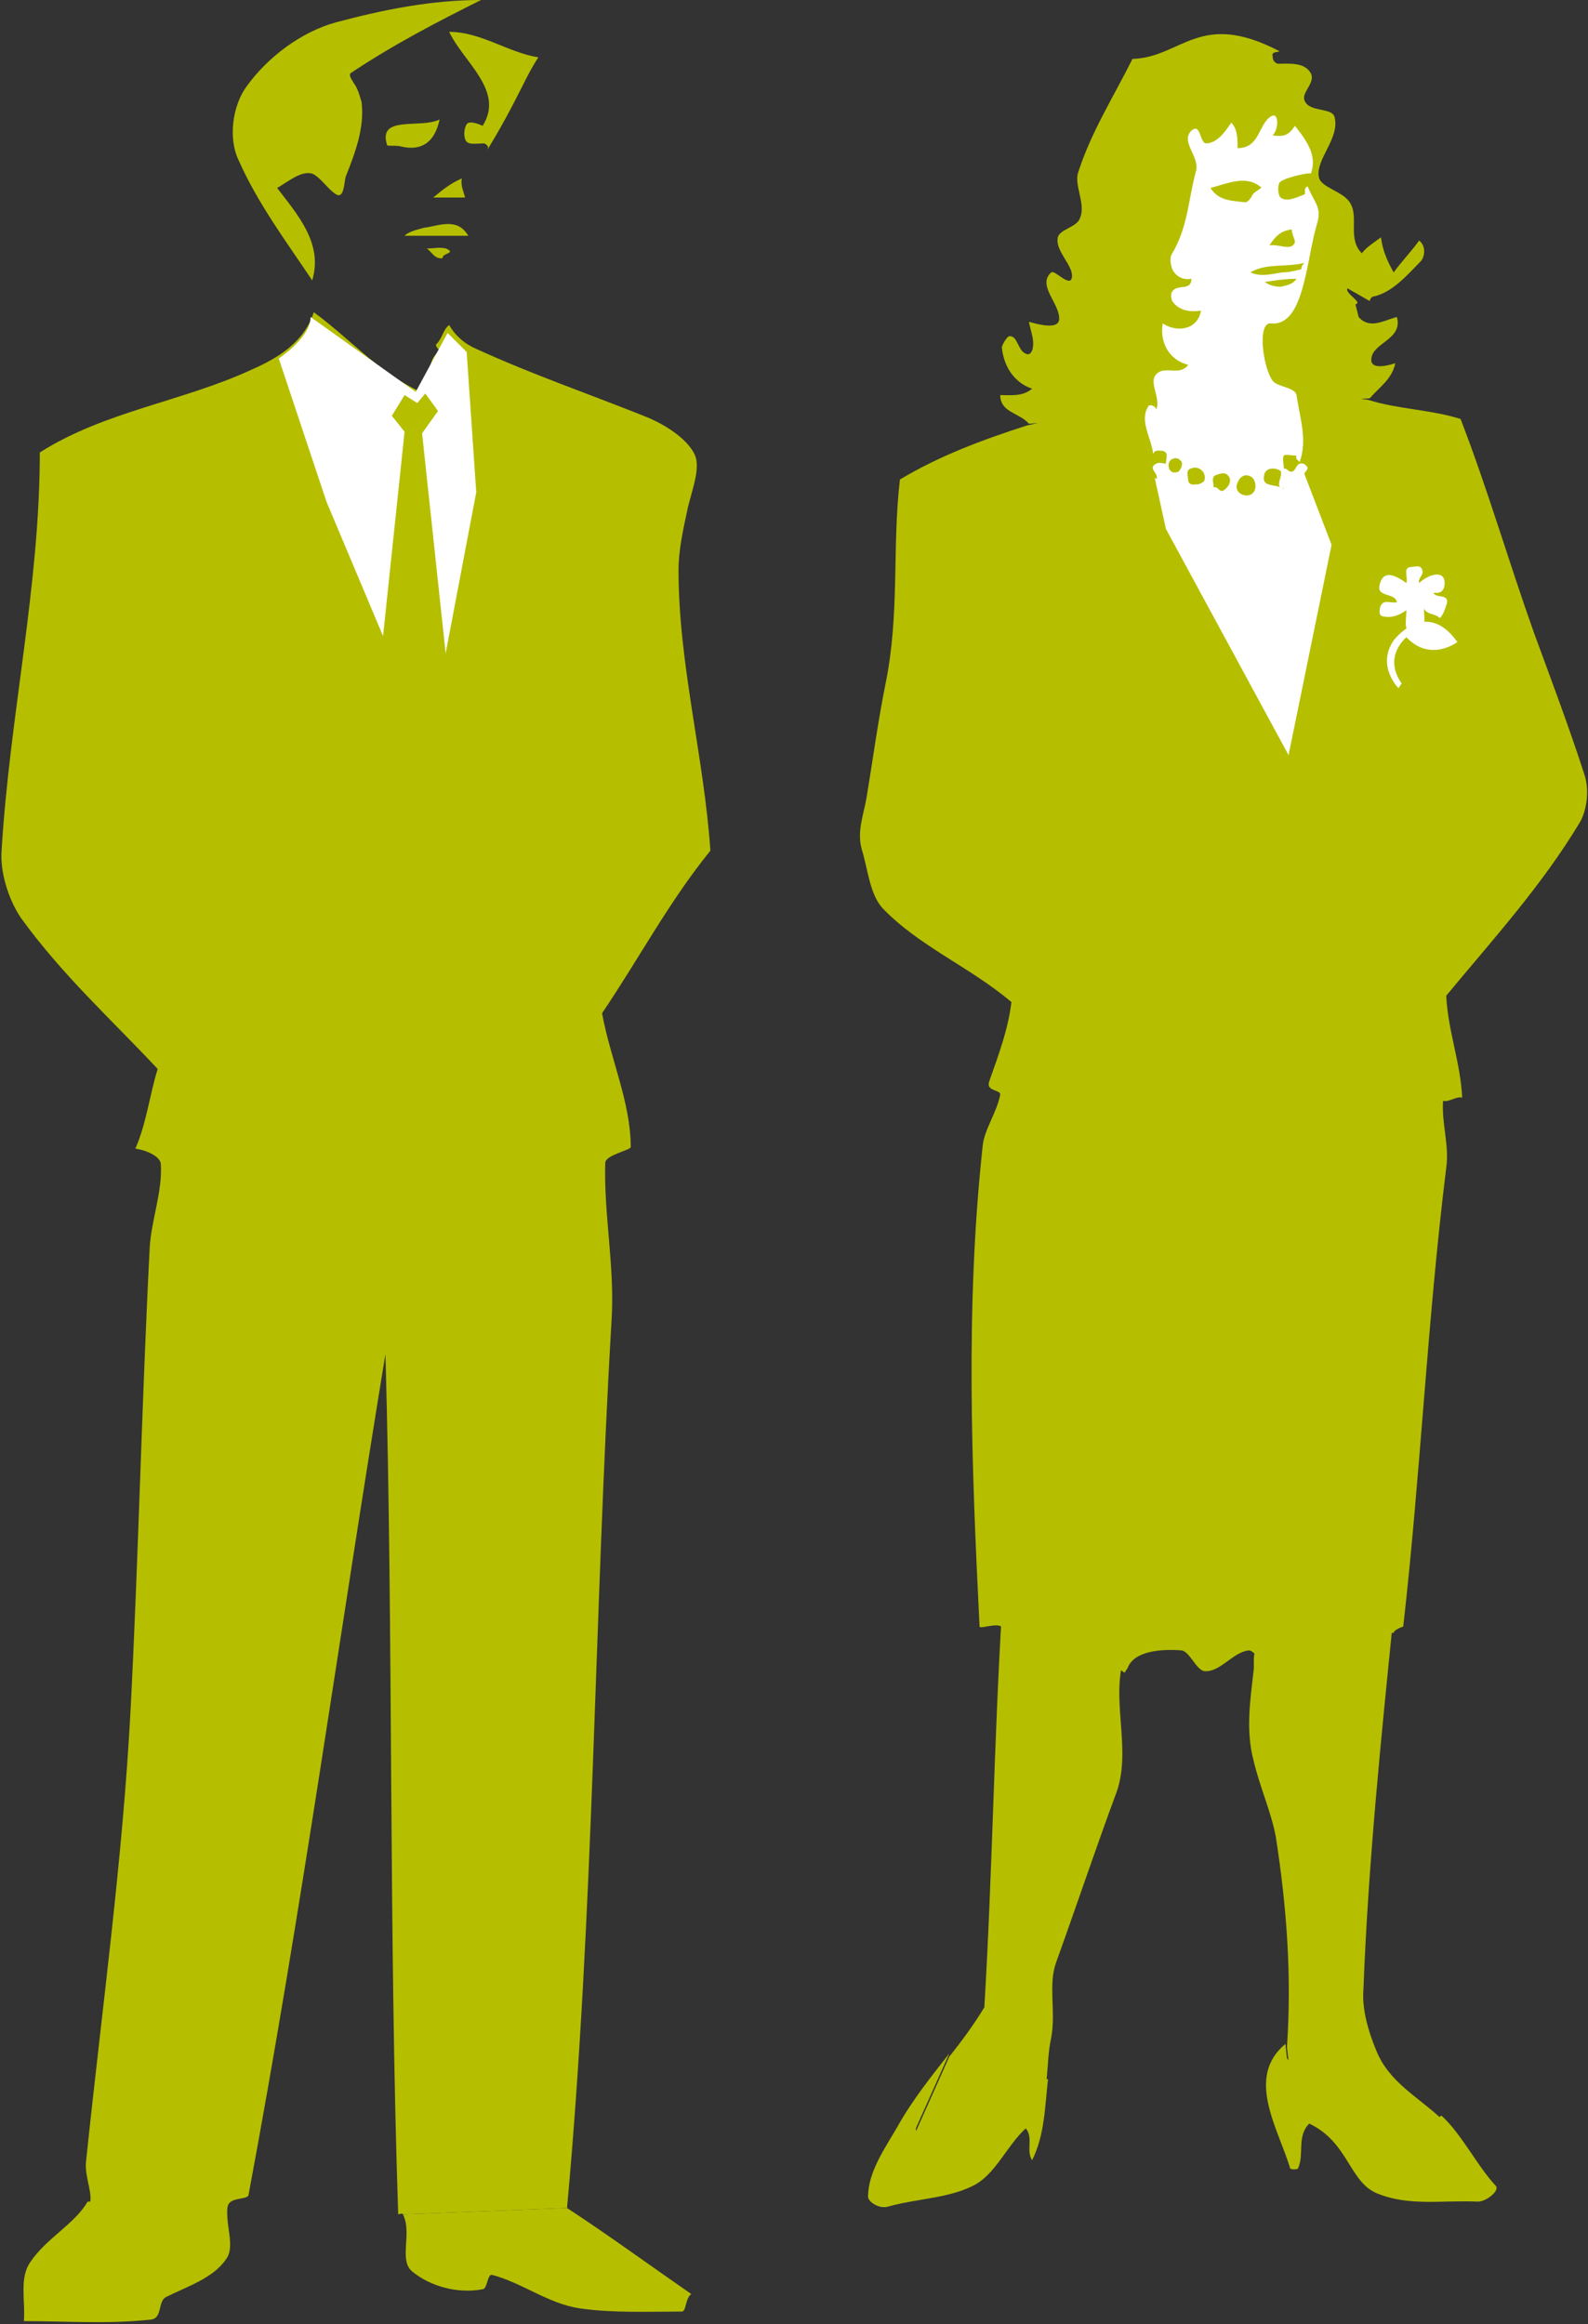 <?xml version="1.0" encoding="utf-8"?>
<!-- Generator: Adobe Illustrator 20.1.0, SVG Export Plug-In . SVG Version: 6.00 Build 0)  -->
<svg version="1.1" id="Layer_1" xmlns="http://www.w3.org/2000/svg" xmlns:xlink="http://www.w3.org/1999/xlink" x="0px" y="0px"
	 viewBox="0 0 99.7 145.9" style="enable-background:new 0 0 99.7 145.9;" xml:space="preserve">
<rect x="0" y="0" width="99.7" height="145.9" fill="#333333" stroke="none"/>
<style type="text/css">
	.st0{fill:#B5BF00;}
	.st1{fill:#FFFFFF;}
</style>
<g>
	<path class="st0" d="M59.6,129.1l-2.1,4.7c0,0,0,2,2.8,1l2.4-1l2.6-3l0.4-0.2c0.1-0.9,0.1-1.8,0.3-2.7c0.3-1.6-0.2-3.3,0.3-4.7
		c1.3-3.6,2.5-7.2,3.8-10.7c1-2.8-0.5-6.1,0.6-8.8l-7.8-2.5c-0.5,8.3-0.6,16.5-1.1,24.8C61.2,127,60.4,128.1,59.6,129.1L59.6,129.1z
		"/>
	<path class="st0" d="M80.8,128.5L80.8,128.5l0.1,0.9l2.2,2.8l3.6,3l2.4-0.2c0.6-1.6,1.4-2,1.4-2c-1.5-1.4-3.3-2.3-4.1-4.3
		c-0.5-1.2-0.9-2.6-0.8-3.8c0.3-7.9,1.1-15.7,1.9-23.6l-8.3,2c-0.7,0.3-0.4,1.1-0.5,1.6c-0.2,1.8-0.5,3.7,0,5.6
		c0.4,1.7,1.1,3.2,1.4,4.8C80.8,119.8,81.1,124.1,80.8,128.5z"/>
	<path class="st0" d="M22.2,5.2c0.3,0.4,0.4,0.9,0.5,1.2c0.2,1.6-0.4,3.2-1,4.7c-0.1,0.4-0.1,1.4-0.6,1.1c-0.5-0.3-1-1.1-1.5-1.3
		c-0.7-0.2-1.5,0.5-2.2,0.9c1.3,1.7,2.9,3.5,2.2,5.8c-1.6-2.4-3.4-4.8-4.6-7.5c-0.7-1.4-0.4-3.5,0.5-4.7c1.3-1.8,3.4-3.4,5.6-4
		c3-0.8,6-1.4,9.1-1.4c-2.8,1.4-5.5,2.8-8.2,4.6C21.9,4.8,22.1,5,22.2,5.2z"/>
	<path class="st0" d="M32.8,5.4c-0.7,1.4-1.4,2.7-2.2,4c0.1-0.2,0-0.3-0.2-0.4C30,9,29.5,9.1,29.3,8.9c-0.2-0.2-0.2-0.8,0-1.1
		c0.2-0.3,1,0.1,1,0.1c1.4-2.2-1.2-4-2.1-5.9c2,0,3.7,1.3,5.6,1.6C33.4,4.2,33.1,4.8,32.8,5.4z"/>
	<path class="st0" d="M25.2,9.2c-0.3-0.1-0.9,0-0.9-0.1c-0.6-1.9,2.1-1,3.3-1.6C27.3,8.9,26.5,9.5,25.2,9.2z"/>
	<path class="st0" d="M28.6,12.4c-0.5,0-0.9,0-1.4,0c0.6-0.5,1.1-0.9,1.8-1.2c-0.1,0.4,0.1,0.8,0.2,1.2C29,12.4,28.8,12.4,28.6,12.4z"/>
	<path class="st0" d="M28.2,14.8c-0.9,0-1.9,0-2.8,0c0.3-0.3,0.9-0.4,1.2-0.5c0.9-0.1,2.1-0.7,2.8,0.5C29,14.8,28.6,14.8,28.2,14.8z"/>
	<path class="st0" d="M28,15.6c0.7,0.3-0.3,0.3-0.2,0.6c-0.5,0.1-0.7-0.4-1-0.6C27.2,15.6,27.6,15.5,28,15.6z"/>
	<path class="st0" d="M35.6,138.6c2.6,1.7,5.2,3.6,7.8,5.4c-0.4,0.3-0.3,1.1-0.6,1.1c-2.1,0-4.3,0.1-6.4-0.2c-2-0.3-3.6-1.6-5.5-2.1
		c-0.3-0.1-0.3,0.9-0.6,0.9c-1.6,0.3-3.3-0.2-4.4-1.1c-0.9-0.7,0-2.4-0.6-3.6L35.6,138.6z"/>
	<path class="st0" d="M25.3,139c0-0.1-0.3,0-0.3,0c-0.6-18-0.3-36-0.8-54c-2.9,17.6-5.2,34.6-8.6,52.8c-0.1,0.3-1.2,0.1-1.3,0.7
		l-8.7-0.1c0.3-0.6-0.3-1.7-0.2-2.7c1-9.6,2.3-18.9,2.8-28.4c0.5-9.7,0.7-19.3,1.2-29c0.1-1.7,0.8-3.5,0.7-5.2c0-0.5-0.9-0.9-1.6-1
		c0.7-1.6,0.9-3.4,1.4-5c-2.9-3.1-6-5.9-8.6-9.5c-0.8-1.2-1.3-2.9-1.2-4.2c0.5-8.4,2.4-16.6,2.4-25c4.1-2.6,9-3.2,13.3-5.2
		c1.6-0.7,3.3-1.7,3.9-3.6c2.2,1.6,4,3.7,6.5,4.9c0.2,0.1,0.4-0.5,0.5-0.9c0.1,0.1,0.1,0.1,0.2,0.2C27,23,27,22.5,27.6,22
		c-0.1-0.1-0.3-0.3-0.2-0.4c0.4-0.4,0.4-0.9,0.8-1.2c0.4,0.7,1,1.2,1.7,1.5c3.5,1.6,7,2.8,10.5,4.2c1.3,0.5,2.7,1.4,3.2,2.4
		c0.4,0.8-0.1,2.1-0.4,3.3c-0.3,1.4-0.6,2.7-0.6,4c0,5.9,1.6,11.7,2,17.6c-2.6,3.2-4.5,6.8-6.8,10.2c0.5,2.8,1.8,5.6,1.8,8.4
		c0,0.2-1.6,0.5-1.6,1c-0.1,3.2,0.6,6.5,0.4,9.8c-1.1,18.7-1.1,37.2-2.8,55.8L25.3,139z"/>
	<path class="st0" d="M14.3,138.4c-0.2,1.2,0.5,2.6-0.1,3.4c-0.8,1.2-2.4,1.7-3.8,2.4c-0.5,0.3-0.2,1.3-0.9,1.4
		c-2.7,0.3-5.3,0.1-8,0.1c0.1-1.3-0.3-2.7,0.4-3.7c1-1.5,2.8-2.4,3.6-3.8L14.3,138.4z"/>
	<path class="st0" d="M11.5,51c0-2.3-0.3-4.7-0.7-7c-0.9,2.2-1.4,4.7-1.3,7c0,1,1.2,2,1.9,3C11.9,53,11.5,52,11.5,51z"/>
	<path class="st0" d="M64.6,26.6c-0.6-0.7-1.8-0.7-1.8-1.8c0.7,0,1.4,0.1,2-0.4c-1.2-0.4-1.8-1.5-1.9-2.6c0-0.1,0.3-0.7,0.5-0.7
		c0.5,0,0.5,0.9,1,1.1c0.2,0.1,0.3,0,0.4-0.2c0.2-0.6-0.1-1.2-0.2-1.8c0.7,0.2,1.9,0.5,1.9-0.2c0-1-1.4-2.1-0.5-2.9
		c0.2-0.2,1.2,1,1.3,0.3c0.1-0.7-1-1.6-0.9-2.4c0-0.6,1.2-0.7,1.4-1.3c0.4-0.9-0.4-2.1-0.1-2.9c0.8-2.5,2.2-4.7,3.4-7.1
		c3.1-0.1,4.2-3.1,9.2-0.5c0.1,0.1-0.5,0-0.4,0.3C79.9,3.8,80,3.9,80.2,4C81,4,81.9,3.9,82.3,4.6c0.3,0.6-0.6,1.2-0.4,1.7
		c0.3,0.8,1.8,0.4,1.9,1.1c0.3,1.3-1.2,2.6-1,3.7c0.1,0.7,1.6,0.9,2,1.7c0.5,0.9-0.2,2.2,0.7,3.1c0.3-0.4,0.8-0.7,1.2-1
		c0.1,0.8,0.4,1.5,0.8,2.2c0.5-0.7,1.1-1.3,1.6-2c0.5,0.4,0.3,1.1,0.1,1.3c-0.8,0.8-1.7,1.9-2.9,2.2c-0.2,0-0.3,0.2-0.3,0.3
		l-1.4-0.8c-0.2,0.3,1,0.9,0.5,1l0.2,0.8c0.7,0.8,1.6,0.2,2.4,0c0.4,1.4-1.5,1.6-1.6,2.6C86,23.2,87,23,87.6,22.8
		c-0.2,1-1,1.5-1.6,2.2"/>
	<path class="st0" d="M90.5,132.8c1.3,1.2,2.2,3.1,3.4,4.4c0.3,0.3-0.6,1-1.1,1c-2.3-0.1-4.3,0.3-6.3-0.5c-1.8-0.7-1.8-3.2-4.3-4.4
		c-0.8,0.8-0.3,1.9-0.7,2.8c0,0.1-0.5,0.1-0.5,0c-0.8-2.6-2.8-5.7-0.3-7.8l0,0l0.1,0.9l2.2,2.8l3.6,3l2.4-0.2
		C89.7,133.2,90.5,132.8,90.5,132.8z"/>
	<path class="st0" d="M70.8,104.7c0.4-1.1,2.2-1.2,3.4-1.1c0.5,0.1,0.9,1.2,1.4,1.3c1,0.1,1.8-1.2,2.8-1.3c0.3,0,0.6,0.5,0.8,0.9
		l3.3-1l2.8,1.5l1.7-2.5l0.5,0c0-0.2,0.6-0.4,0.6-0.4c1.1-9.7,1.5-19.1,2.7-28.8c0.2-1.4-0.3-2.8-0.2-4.2c0.4,0.1,0.8-0.3,1.2-0.2
		c-0.1-2.2-0.9-4.2-1-6.4c2.9-3.5,6-6.9,8.4-10.9c0.4-0.7,0.6-1.9,0.3-2.9c-1-3.1-2.1-6-3.2-9c-1.6-4.5-2.9-9-4.6-13.4
		c-1.9-0.6-3.9-0.6-5.8-1.2l-9.1-1.1l-12.3,2.7c-2.8,0.9-5.5,1.9-8,3.4c-0.5,4.3,0,8.4-0.9,12.8c-0.5,2.5-0.8,4.8-1.2,7.2
		c-0.2,1.1-0.6,2.1-0.3,3.2c0.4,1.3,0.5,2.8,1.3,3.7c2.3,2.4,5.5,3.7,8.1,5.9c-0.2,1.7-0.8,3.3-1.4,5c-0.2,0.6,0.7,0.5,0.7,0.8
		c-0.2,1.1-1,2.2-1.1,3.2c-1.1,10.1-0.7,20.1-0.2,30.2c0,0.2,1.5-0.4,1.4,0.2l1.9,1.9l3.3-1l2.5,1.8"/>
	<path class="st0" d="M83.2,21.2c-0.5-0.6-1.2-1-1.8-1.6c-0.2,0.2-0.5,0.4-0.5,0.6c0,0.7-0.3,2,0.5,2c0.5,0,0.1-1.1,0.2-1.8
		c0.2,0.5,0.4,1.1,0.8,1.3C82.8,22,82.8,21.3,83.2,21.2z"/>
	<path class="st1" d="M81,29.6c-0.1,0-0.2-0.2-0.4-0.2c0-0.3-0.1-0.6,0-0.8c0.1-0.1,0.5,0,0.8,0c-0.1,0.2,0.1,0.3,0.2,0.4
		c0.5-1.4,0-2.8-0.2-4.2c-0.1-0.5-1.2-0.5-1.5-0.9c-0.6-0.8-1-3.7-0.1-3.6c2.1,0.2,2.2-4,2.9-6.3c0.3-1-0.2-1.3-0.6-2.3
		c-0.3,0.1-0.1,0.5-0.2,0.5c-0.5,0.2-1.1,0.5-1.5,0.2c-0.2-0.2-0.2-0.9,0-1c0.4-0.3,1.9-0.6,1.9-0.5c0.4-1.1-0.2-2-1-3
		c-0.4,0.6-0.7,0.7-1.4,0.6c0.4-0.4,0.4-1.5-0.1-1.2c-0.8,0.5-0.7,2-2.1,2c0-0.6,0-1.2-0.4-1.6c-0.4,0.6-0.9,1.3-1.6,1.3
		c-0.4-0.1-0.3-1.3-0.9-0.8c-0.7,0.7,0.5,1.6,0.3,2.5c-0.5,1.8-0.5,3.5-1.5,5.2c-0.2,0.3-0.1,0.7,0,1c0.2,0.4,0.6,0.7,1.2,0.6
		c0,0.8-0.9,0.3-1.2,0.8c-0.1,0.1-0.1,0.4,0,0.6c0.4,0.6,1.1,0.7,1.8,0.6c-0.2,1.2-1.5,1.4-2.4,0.8c-0.2,1.2,0.4,2.3,1.6,2.6
		c-0.5,0.7-1.4,0.1-1.9,0.5c-0.7,0.5,0.2,1.5-0.1,2.3c-0.1-0.3-0.5-0.3-0.5-0.2c-0.6,0.9,0.2,2,0.3,3c0.1-0.3,0.4-0.2,0.6-0.2
		c0.4,0.1,0.2,0.5,0.2,0.8c-0.2,0-0.4-0.1-0.6,0c-0.6,0.3,0.2,0.6,0,1c1.9,1.1,4.1,1.7,6.2,1.4c0.6-0.1,1.3-0.4,1.8-0.8
		c-0.5-0.4-1.5,0-1.2-1c0.2-0.4,0.7-0.3,0.9-0.2c0.3,0.1,0,0.6,0,0.9c0,0.2,0.2,0.3,0.4,0.2c0.5-0.4,1.1-0.6,1.4-1.2
		c0-0.1-0.2-0.3-0.3-0.3C81.3,29,81.4,29.7,81,29.6z"/>
	<path class="st0" d="M78.6,12.3c-0.1,0.2-0.3,0.4-0.4,0.4c-0.9-0.1-1.7-0.1-2.2-0.9c1.1-0.3,2.2-0.8,3.1-0.1C79.4,11.8,78.7,12,78.6,12.3z"/>
	<path class="st0" d="M81.3,15.2c-0.2,0.6-1,0.1-1.6,0.2c0.4-0.6,0.7-0.9,1.4-1C81.1,14.7,81.3,15,81.3,15.2z"/>
	<path class="st0" d="M80.5,17.1c-0.7,0.1-1.3,0.3-2,0c1-0.6,2.2-0.3,3.4-0.6c-0.1,0.1-0.2,0.2-0.2,0.4C81.3,17,80.9,17.1,80.5,17.1z"/>
	<path class="st0" d="M78.6,31c-0.4,0.3-1.2-0.1-0.9-0.7c0.1-0.3,0.4-0.6,0.8-0.4C78.8,30,79,30.7,78.6,31z"/>
	<path class="st0" d="M76.8,30.8c-0.3,0.1-0.3-0.3-0.6-0.2c0-0.3-0.2-0.7,0.2-0.8c0.3-0.1,0.6-0.2,0.8,0.2C77.3,30.3,77.1,30.6,76.8,30.8z"/>
	<path class="st0" d="M75.2,30.4c-0.2,0-0.5,0.1-0.6-0.2c0-0.3-0.2-0.7,0.2-0.8c0.5-0.2,1,0.3,0.8,0.8
		C75.5,30.3,75.3,30.4,75.2,30.4z"/>
	<path class="st0" d="M74,29.6c-0.2,0.1-0.5,0.1-0.6-0.2c-0.2-0.6,0.5-0.8,0.7-0.5C74.3,29,74.2,29.4,74,29.6z"/>
	<path class="st0" d="M80.4,18c-0.4,0-0.7-0.1-1-0.3c0.7-0.1,1.3-0.2,2-0.2C81.2,17.8,80.9,17.9,80.4,18z"/>
	<path class="st1" d="M17.5,22.5l3,9l6.4,15.2l3-15.8l-0.6-8.8l-1.2-1.2l-2,3.7l-6.6-4.7C19.5,21.2,17.5,22.5,17.5,22.5z"/>
	<polygon class="st0" points="25.4,24.8 26.2,25.3 26.7,24.7 27.5,25.8 26.5,27.2 28,41.2 26.9,47.1 24,40.4 25.4,27.1 24.6,26.1
		"/>
	<path class="st1" d="M72.5,30l0.7,3.2l7.7,14.2l2.7-13.2l-1.8-4.7C78.5,33.7,72.5,30,72.5,30z"/>
	<path class="st0" d="M65.3,130.6l-2.6,3l-2.4,1c-2.8,1-2.8-1-2.8-1l2.1-4.7c-1.1,1.4-2.3,2.9-3.2,4.5c-0.8,1.4-1.9,2.9-1.9,4.5
		c0,0.3,0.7,0.8,1.3,0.6c1.8-0.5,3.7-0.5,5.3-1.3c1.4-0.7,2.1-2.5,3.3-3.6c0.5,0.6,0,1.4,0.4,2c0.8-1.6,0.8-3.4,1-5.1L65.3,130.6z"
		/>
	<path class="st1" d="M91.5,40.3c-2-2.8-4-0.1-4-0.1c-1.1,1.6,0.3,3,0.3,3l0.2-0.3c-1.2-1.7,0.3-2.9,0.3-2.9
		C89.8,41.6,91.5,40.3,91.5,40.3z"/>
	<path class="st1" d="M90.7,36.6c0-0.9-1.1-0.5-1.6,0c-0.1-0.3,0.3-0.5,0.2-0.8c-0.1-0.4-0.5-0.2-0.8-0.2c-0.4,0.1-0.1,0.6-0.2,1
		c-0.7-0.5-1.5-0.9-1.7,0.2c-0.1,0.7,1,0.4,1.1,1c-0.3,0.1-0.8-0.2-1,0.2c-0.1,0.2-0.2,0.7,0.2,0.7c0.5,0.1,1-0.1,1.4-0.4
		C88.3,39,88,39.9,89,39.6c0.6-0.2,0.4-0.8,0.4-1.4c0.2,0.4,0.7,0.3,1,0.6c0.2-0.2,0.3-0.5,0.4-0.8c0.3-0.8-0.7-0.4-0.8-0.8
		C90.5,37.3,90.7,37,90.7,36.6z"/>
</g>
</svg>
